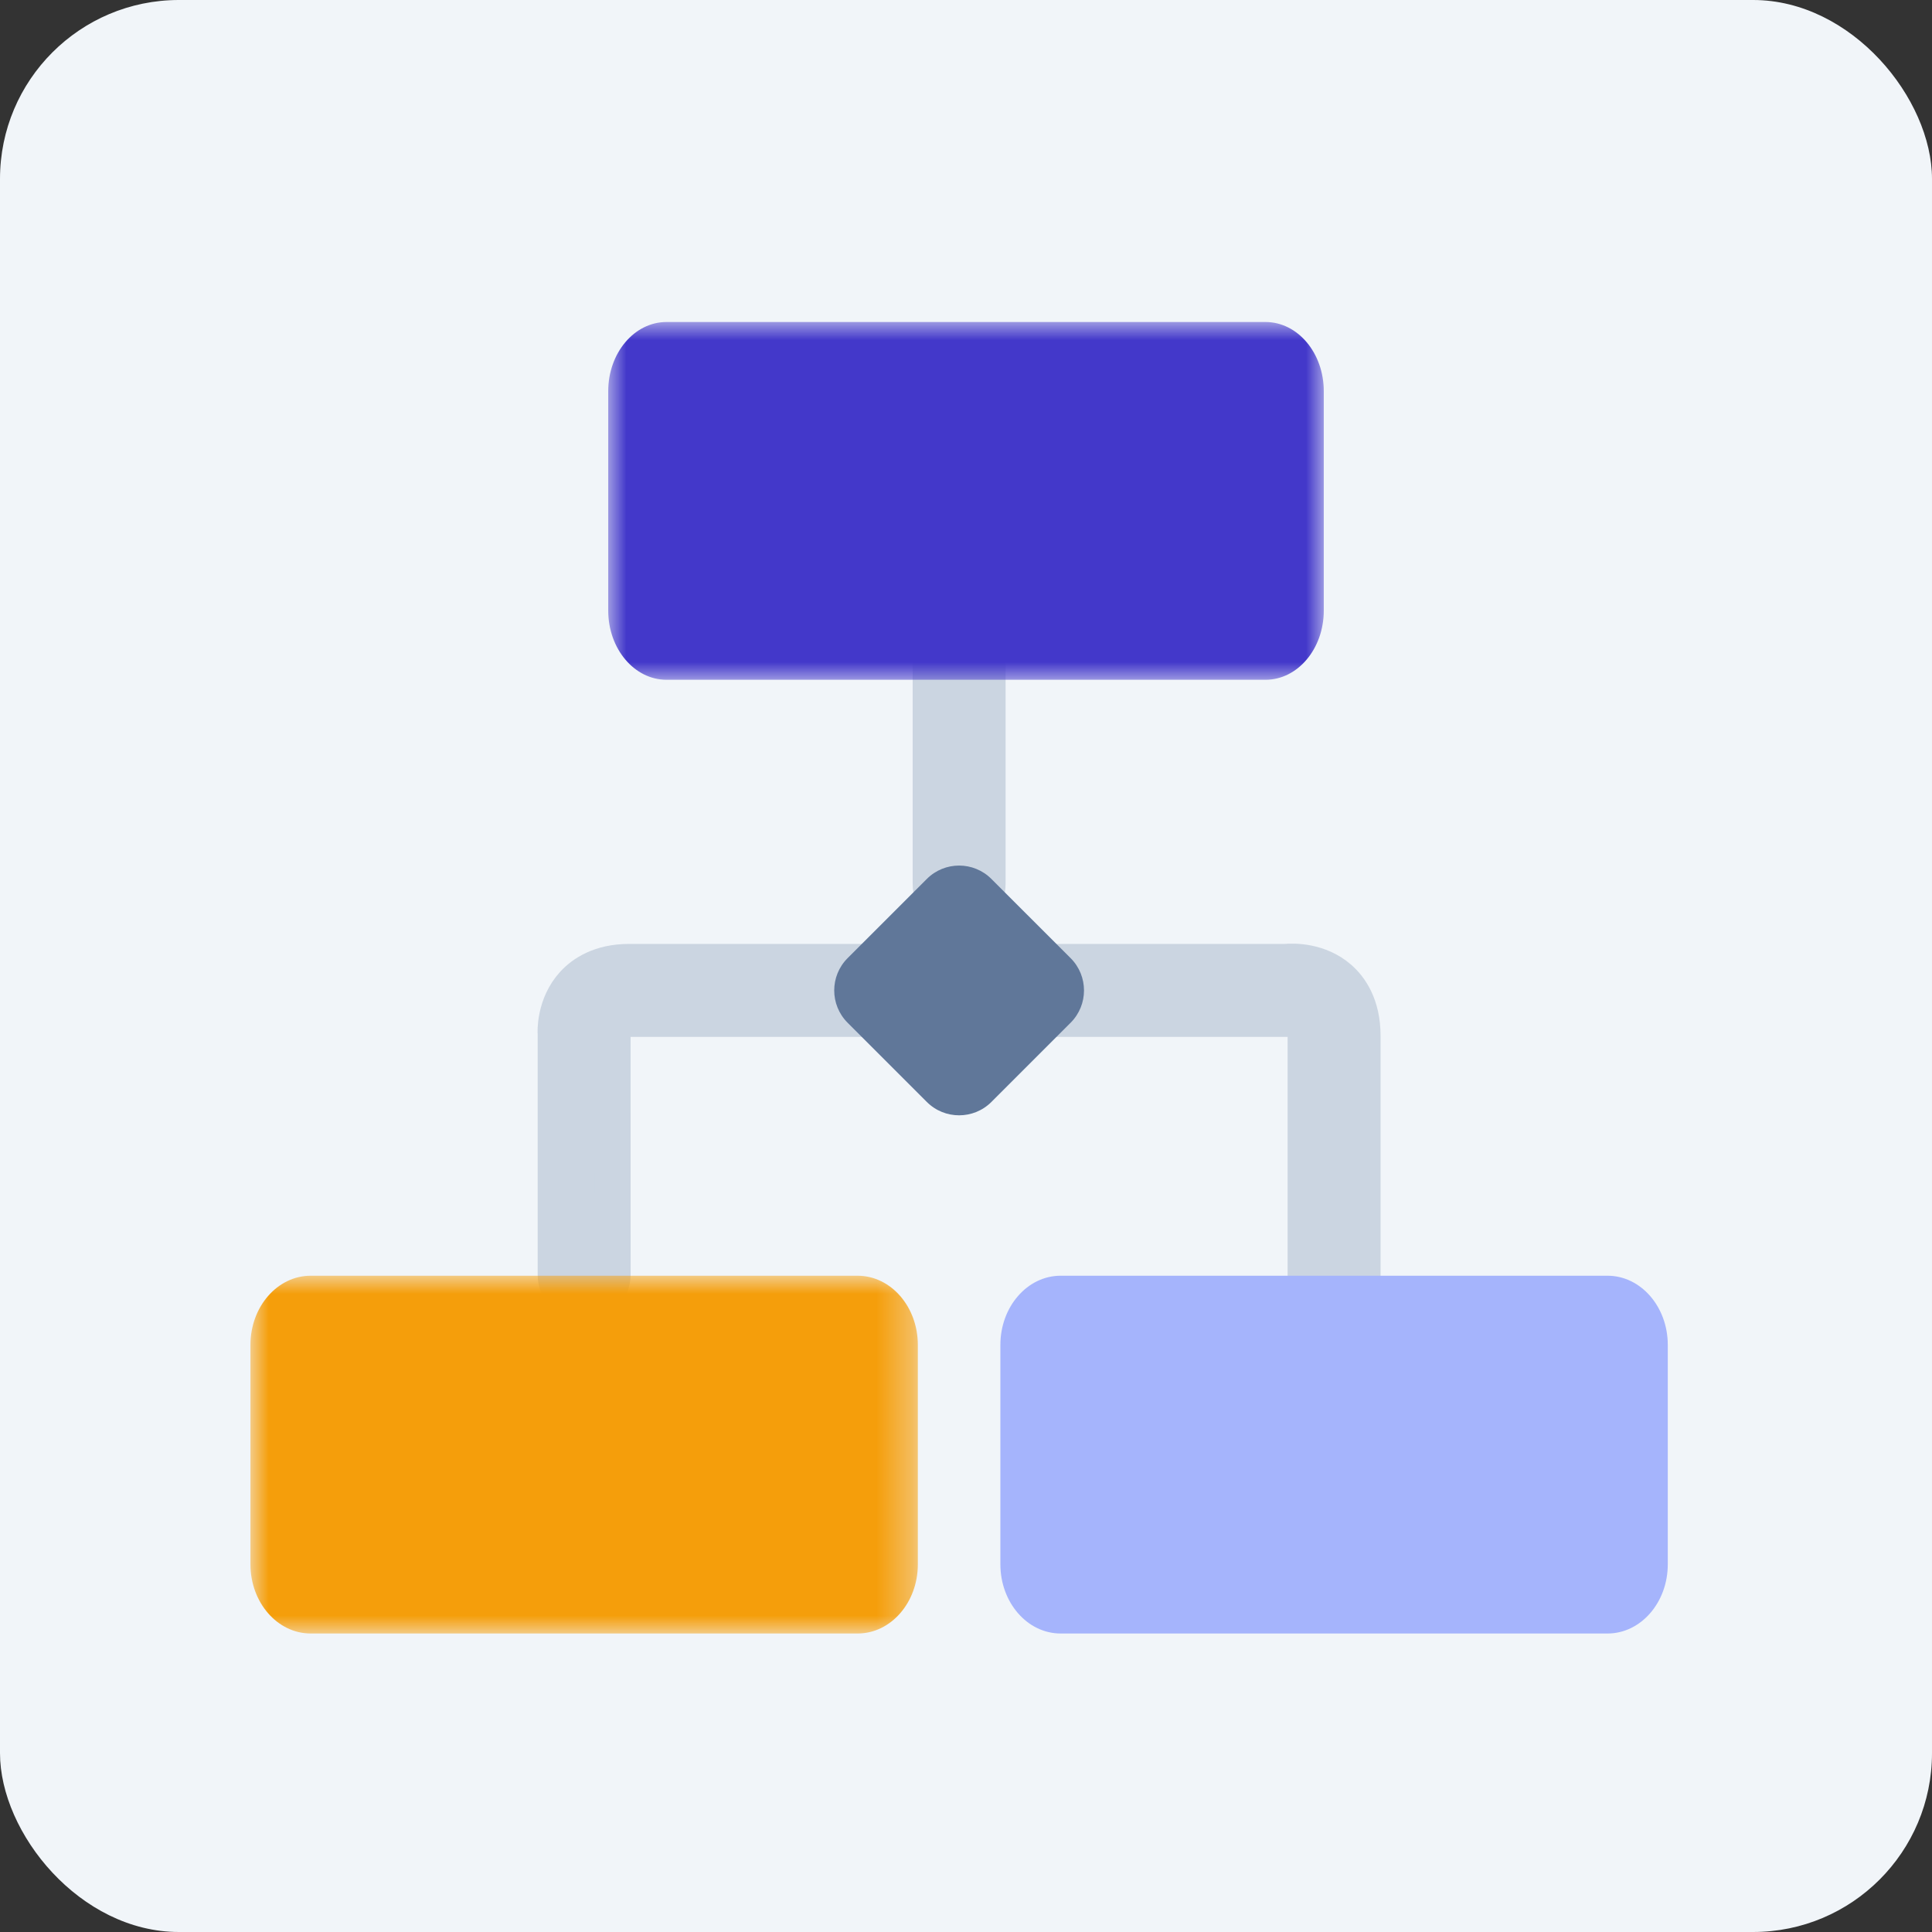 <?xml version="1.0" encoding="UTF-8"?>
<svg width="54px" height="54px" viewBox="0 0 54 54" version="1.1" xmlns="http://www.w3.org/2000/svg" xmlns:xlink="http://www.w3.org/1999/xlink">
    <rect x="0" y="0" width="54" height="54" fill="#333333" stroke="none"/>
    <title>login-authentication-workflows</title>
    <defs>
        <polygon id="path-1" points="0 0 20 0 20 10 0 10"></polygon>
        <polygon id="path-3" points="0 0 18.654 0 18.654 10 0 10"></polygon>
    </defs>
    <g id="login-authentication-workflows" stroke="none" stroke-width="1" fill="none" fill-rule="evenodd">
        <rect id="Rectangle" fill="#F1F5F9" x="0" y="0" width="54" height="54" rx="5"></rect>
        <path d="M26.808,25.648 C26.367,25.648 26.009,25.218 26.009,24.689 L26.009,18.556 C26.009,18.026 26.367,17.598 26.808,17.598 C27.249,17.598 27.607,18.026 27.607,18.556 L27.607,24.689 C27.607,25.218 27.249,25.648 26.808,25.648" id="Fill-1" stroke="#CBD5E1" fill="#CBD5E1"></path>
        <path d="M37.288,36.456 C36.847,36.456 36.489,36.098 36.489,35.657 L36.489,28.949 C36.489,28.75 36.451,28.604 36.387,28.548 C36.298,28.47 36.093,28.475 36.075,28.474 C36.037,28.479 36,28.482 35.962,28.482 L17.581,28.482 C17.402,28.482 17.267,28.516 17.209,28.576 C17.142,28.645 17.123,28.791 17.125,28.85 L17.126,35.628 C17.126,36.069 16.768,36.427 16.327,36.427 C15.886,36.427 15.528,36.069 15.528,35.628 L15.528,28.895 C15.523,28.869 15.481,28.089 16.033,27.491 C16.291,27.214 16.768,26.883 17.581,26.883 L35.922,26.883 C36.161,26.86 36.871,26.851 37.435,27.34 C37.732,27.598 38.087,28.088 38.087,28.949 L38.087,35.657 C38.087,36.098 37.729,36.456 37.288,36.456" id="Fill-13" stroke="#CBD5E1" fill="#CBD5E1"></path>
        <g id="Group-5" transform="translate(17, 9)">
            <mask id="mask-2" fill="white">
                <use xlink:href="#path-1"></use>
            </mask>
            <g id="Clip-4"></g>
            <path d="M1.629,10 C0.729,10 0,9.134 0,8.066 L0,1.934 C0,0.866 0.729,0 1.629,0 L18.371,0 C19.271,0 20,0.866 20,1.934 L20,8.066 C20,9.134 19.271,10 18.371,10 L1.629,10 Z" id="Fill-3" fill="#4338CA" mask="url(#mask-2)"></path>
        </g>
        <g id="Group-8" transform="translate(7, 35.657)">
            <mask id="mask-4" fill="white">
                <use xlink:href="#path-3"></use>
            </mask>
            <g id="Clip-7"></g>
            <path d="M16.97,10 L1.684,10 C0.754,10 -0,9.134 -0,8.066 L-0,1.934 C-0,0.866 0.754,0 1.684,0 L16.97,0 C17.9,0 18.654,0.866 18.654,1.934 L18.654,8.066 C18.654,9.134 17.9,10 16.97,10" id="Fill-6" fill="#F59E0B" mask="url(#mask-4)"></path>
        </g>
        <path d="M29.924,28.586 L27.71,30.8 C27.212,31.298 26.403,31.298 25.905,30.8 L23.691,28.586 C23.192,28.087 23.192,27.279 23.691,26.78 L25.905,24.567 C26.403,24.068 27.212,24.068 27.71,24.567 L29.924,26.78 C30.423,27.279 30.423,28.087 29.924,28.586" id="Fill-9" fill="#607799"></path>
        <path d="M44.931,45.657 L29.645,45.657 C28.715,45.657 27.961,44.791 27.961,43.723 L27.961,37.591 C27.961,36.523 28.715,35.657 29.645,35.657 L44.931,35.657 C45.861,35.657 46.615,36.523 46.615,37.591 L46.615,43.723 C46.615,44.791 45.861,45.657 44.931,45.657" id="Fill-11" fill="#A5B4FC"></path>
    </g>
</svg>